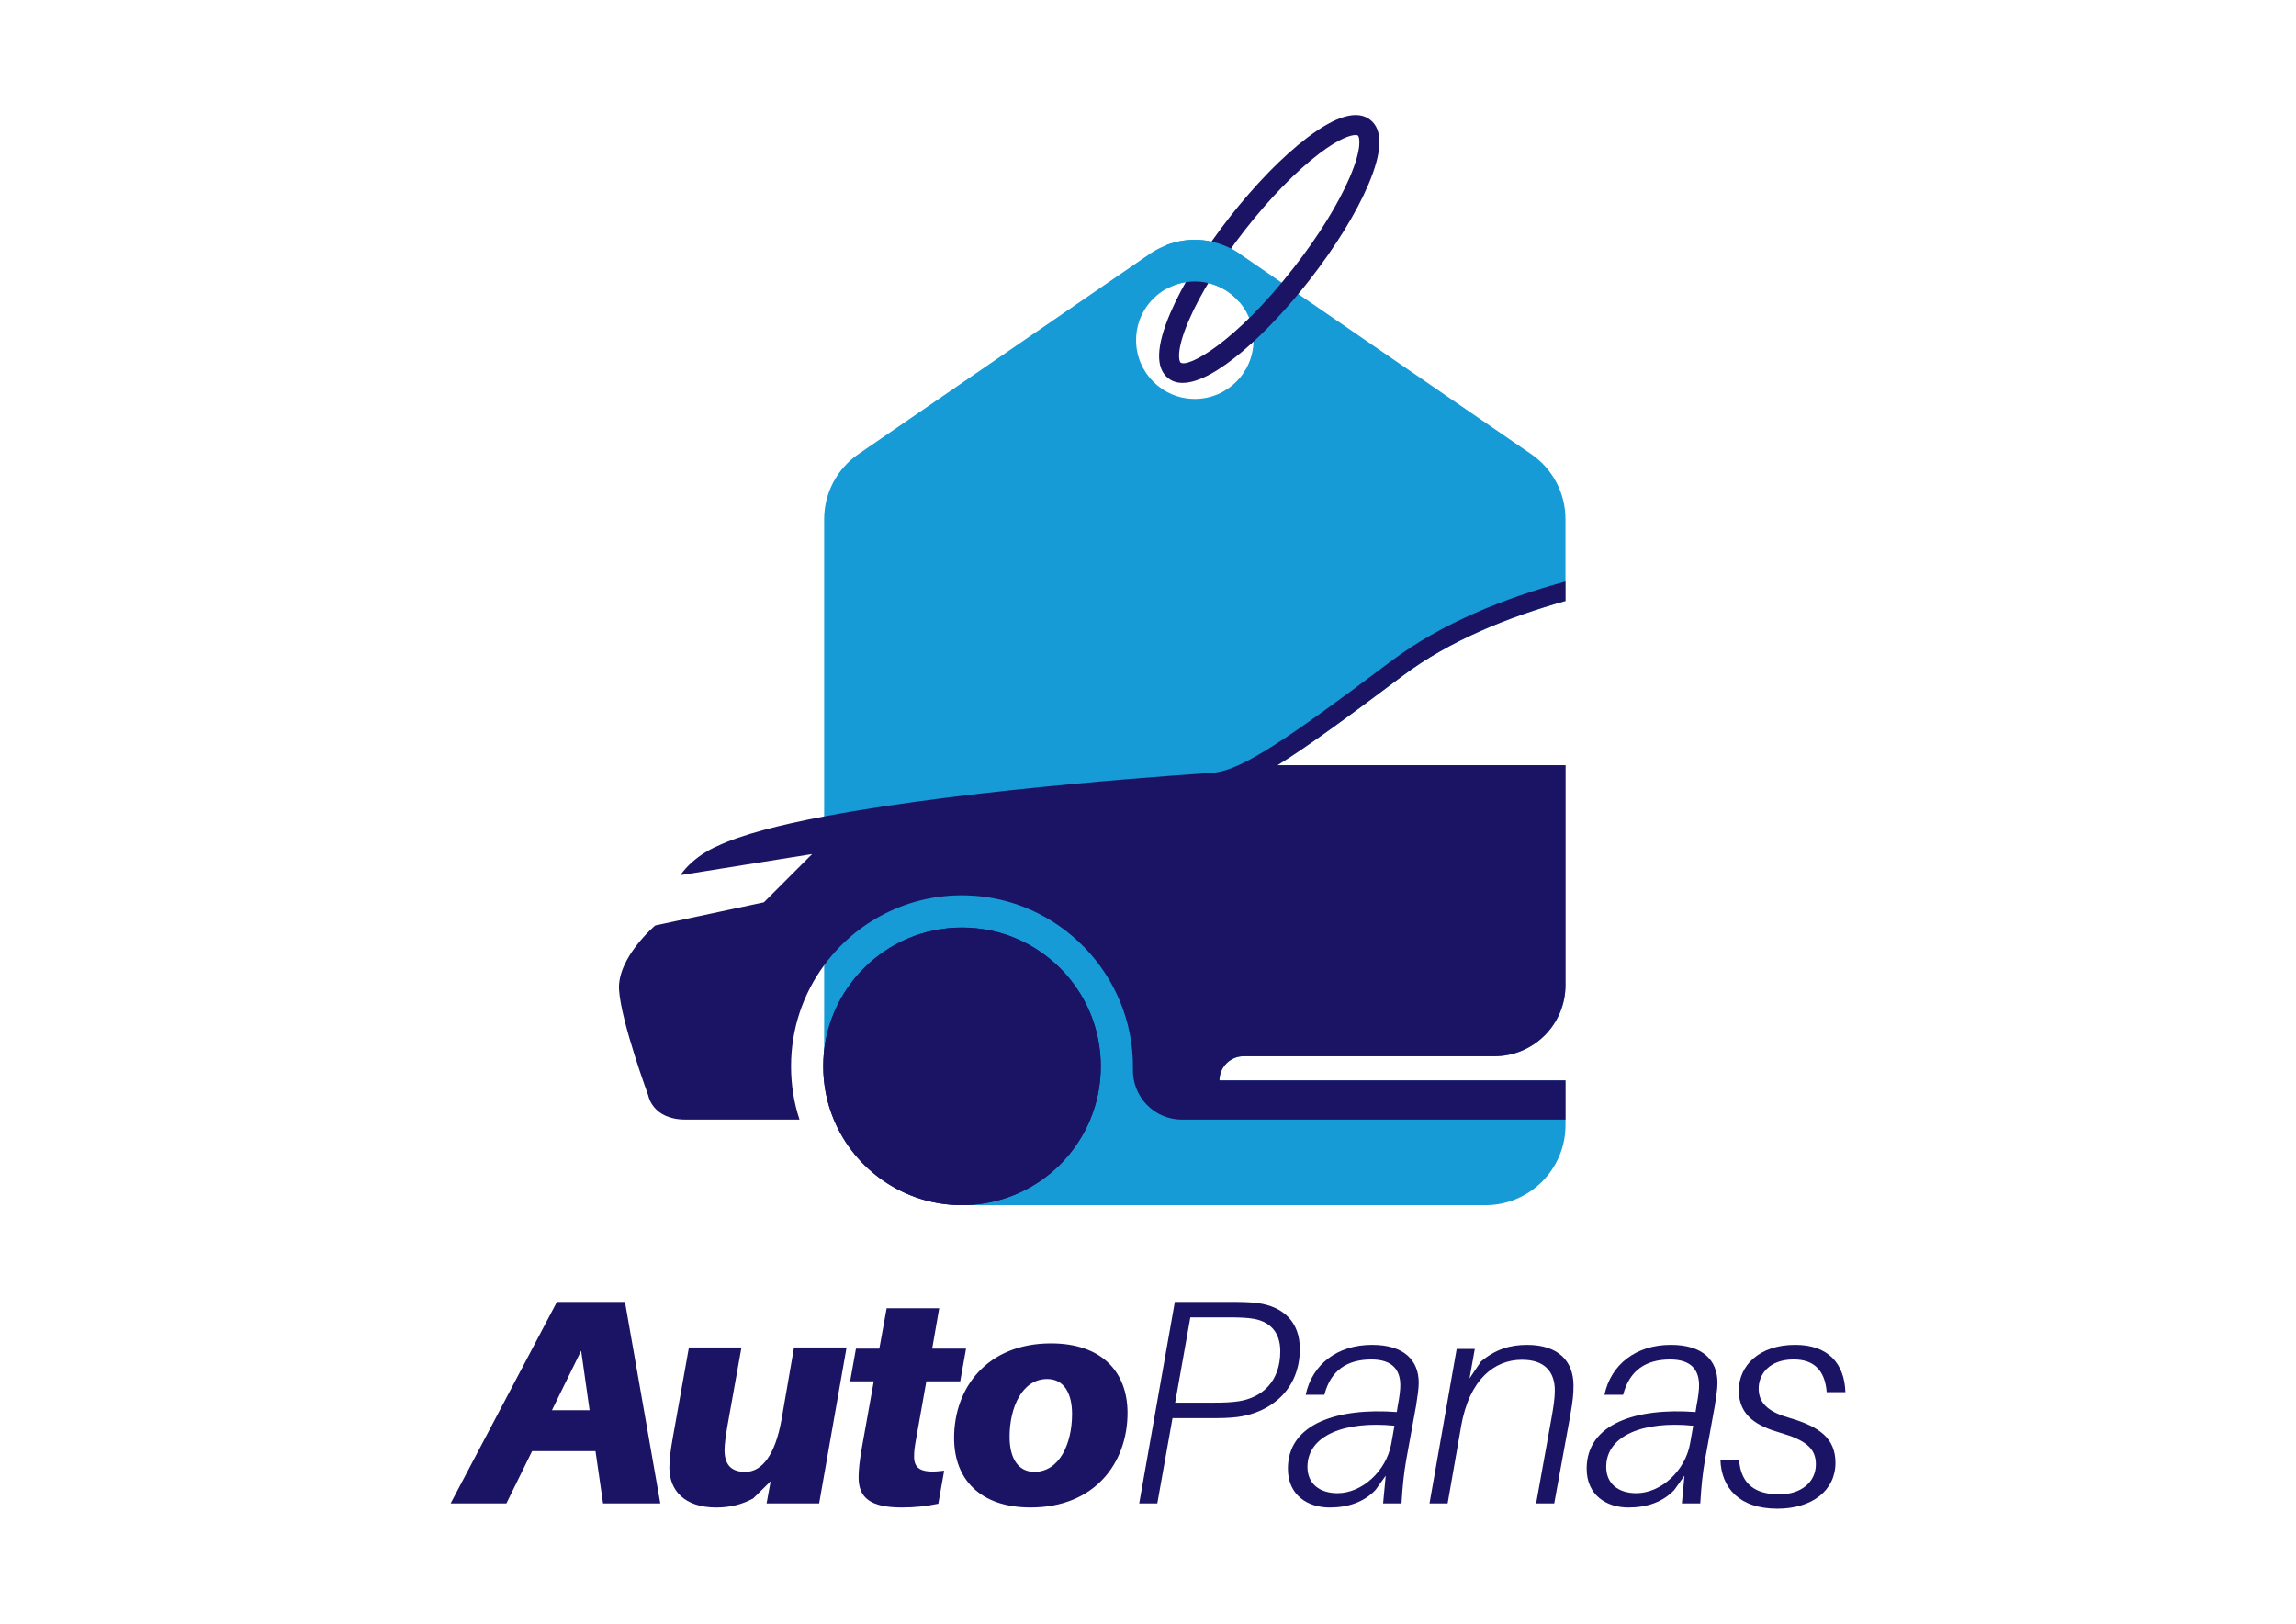 <?xml version="1.0" encoding="utf-8"?>
<!-- Generator: Adobe Illustrator 25.4.1, SVG Export Plug-In . SVG Version: 6.00 Build 0)  -->
<svg version="1.1" id="Layer_1" xmlns="http://www.w3.org/2000/svg" xmlns:xlink="http://www.w3.org/1999/xlink" x="0px" y="0px"
	 viewBox="0 0 841.89 595.28" style="enable-background:new 0 0 841.89 595.28;" xml:space="preserve">
<style type="text/css">
	.st0{fill:#1B1464;}
	.st1{fill:#169BD7;}
</style>
<g>
	<g>
		<path class="st0" d="M195.1,532.01l-9.42,19.17h-20.45l38.98-73.88h24.95l12.96,73.88h-20.99l-2.78-19.17H195.1z M213.09,495.18
			l-10.71,21.84h13.81L213.09,495.18z"/>
		<path class="st0" d="M300.36,551.18h-19.27l1.5-8.14l-6.42,6.32c-3.96,2.14-8.24,3.32-13.49,3.32c-11.67,0-17.24-6.21-17.24-14.67
			c0-3,0.43-6.21,1.28-11.03l5.89-32.98h19.27l-5.14,28.7c-0.64,3.75-1.07,6.85-1.07,8.89c0,4.82,1.93,8.03,7.6,8.03
			c6.1,0,10.92-6.1,13.28-19.06l4.6-26.56h19.27L300.36,551.18z"/>
		<path class="st0" d="M335.92,527.51c-0.53,2.89-0.75,4.5-0.75,6.53c0,4.93,3.32,6.1,11.03,5.14l-2.14,12.1
			c-4.5,0.96-8.67,1.39-13.38,1.39c-11.67,0-15.85-3.64-15.85-11.03c0-2.68,0.32-5.89,1.28-11.35l4.28-23.88h-8.67l2.14-11.99h8.57
			l2.68-14.78h19.27l-2.57,14.78h12.42l-2.14,11.99h-12.42L335.92,527.51z"/>
		<path class="st0" d="M413.44,517.98c0,18.42-12.1,34.69-35.55,34.69c-18.52,0-28.05-10.39-28.05-25.48
			c0-18.42,12.1-34.69,35.55-34.69C403.91,492.5,413.44,502.89,413.44,517.98z M393.1,518.41c0-7.5-2.89-12.85-9.1-12.85
			c-9.21,0-13.81,10.39-13.81,21.2c0,7.5,2.89,12.85,9.1,12.85C388.49,539.61,393.1,529.23,393.1,518.41z"/>
		<path class="st0" d="M476.62,494.53c0,14.88-10.6,23.34-22.81,24.95c-3.53,0.43-6.32,0.43-10.07,0.43h-13.81l-5.57,31.27h-6.64
			l13.06-73.88h20.45c3.75,0,6.64,0,9.96,0.43C470.52,479.01,476.62,484.58,476.62,494.53z M469.45,495.39
			c0-7.39-4.18-10.92-9.74-11.89c-2.46-0.43-5.35-0.53-8.89-0.53h-14.35l-5.57,31.27h14.35c3.53,0,6.42-0.11,9.1-0.54
			C462.38,512.42,469.45,506.85,469.45,495.39z"/>
		<path class="st0" d="M520.21,506.96c0,2.14-0.43,4.93-0.96,8.35l-3.64,20.02c-0.86,5.03-1.29,9.1-1.71,15.85h-6.75l0.96-10.17
			l-3.75,5.25c-4.18,4.39-9.96,6.42-16.81,6.42c-8.03,0-15.31-4.5-15.31-14.24c0-16.6,18.31-22.38,39.94-20.77l0.32-2.14
			c0.75-3.96,0.96-6,0.96-7.71c0-5.57-2.89-9.42-10.6-9.42c-9.1,0-14.99,4.17-17.24,12.95h-6.85c2.36-11.13,11.56-18.31,24.31-18.31
			C514.85,493.04,520.21,498.71,520.21,506.96z M510.14,529.33l1.18-6.64c-18.2-1.82-31.91,3.53-31.91,15.1
			c0,6.21,4.5,9.64,11.03,9.64C499.44,547.43,508.32,539.29,510.14,529.33z"/>
		<path class="st0" d="M576.96,507.92c0,3.32-0.21,5.46-1.28,11.57l-5.78,31.69h-6.64l5.57-30.94c0.86-4.71,1.28-7.82,1.28-10.49
			c0-6.64-3.53-11.35-12.31-11.24c-9.64,0.11-18.95,6.85-22.06,24.41v0.1l-4.93,28.16h-6.64l9.96-56.64h6.64l-1.93,10.82l4.18-6.21
			c5.35-4.5,10.71-6.1,16.92-6.1C571.18,493.04,576.96,498.82,576.96,507.92z"/>
		<path class="st0" d="M629.76,506.96c0,2.14-0.43,4.93-0.96,8.35l-3.64,20.02c-0.86,5.03-1.29,9.1-1.71,15.85h-6.75l0.96-10.17
			l-3.75,5.25c-4.18,4.39-9.96,6.42-16.81,6.42c-8.03,0-15.31-4.5-15.31-14.24c0-16.6,18.31-22.38,39.94-20.77l0.32-2.14
			c0.75-3.96,0.96-6,0.96-7.71c0-5.57-2.89-9.42-10.6-9.42c-9.1,0-14.99,4.17-17.24,12.95h-6.85c2.36-11.13,11.56-18.31,24.31-18.31
			C624.4,493.04,629.76,498.71,629.76,506.96z M619.69,529.33l1.18-6.64c-18.2-1.82-31.91,3.53-31.91,15.1
			c0,6.21,4.5,9.64,11.03,9.64C608.98,547.43,617.87,539.29,619.69,529.33z"/>
		<path class="st0" d="M676.66,510.38h-6.85c-0.64-8.14-4.82-11.99-12.1-11.99c-8.78,0-12.85,5.25-12.85,10.71
			c0,5.89,4.5,8.78,11.24,10.71c11.03,3.21,16.92,7.5,16.92,16.49c0,10.06-8.46,16.81-21.31,16.81c-14.03,0-20.56-7.71-20.88-17.99
			h6.85c0.64,9.32,6.32,12.74,14.78,12.74c7.82,0,13.38-4.39,13.38-11.03c0-5.89-3.85-8.89-13.06-11.56
			c-8.14-2.35-15.2-5.99-15.2-15.53c0-8.99,7.39-16.7,20.67-16.7C670.34,493.04,676.34,499.89,676.66,510.38z"/>
	</g>
	<g>
		<g>
			<path class="st1" d="M561.48,166.51l-88.47-60.8l-18.54-12.74c-0.02,0-0.02-0.02-0.05-0.02c-0.46-0.32-0.95-0.63-1.44-0.9
				c-0.17-0.12-0.37-0.24-0.56-0.34c-0.41-0.24-0.83-0.46-1.24-0.66c-0.27-0.15-0.56-0.29-0.83-0.41c-0.63-0.29-1.29-0.59-1.95-0.83
				c-0.15-0.07-0.32-0.12-0.46-0.17c-0.93-0.34-1.88-0.63-2.85-0.85c-0.24-0.07-0.51-0.15-0.78-0.2c-0.07-0.02-0.15-0.05-0.22-0.05
				c-0.56-0.12-1.12-0.24-1.71-0.32c-1.46-0.22-2.95-0.32-4.42-0.32c-0.56,0-1.12,0.02-1.68,0.07c-0.27,0-0.54,0.02-0.81,0.05
				c-0.54,0.05-1.1,0.12-1.63,0.2c-0.51,0.07-1.05,0.17-1.56,0.29c-0.37,0.07-0.71,0.15-1.07,0.24c-0.32,0.07-0.66,0.15-0.98,0.27
				c-0.88,0.24-1.73,0.51-2.59,0.85v0.05c-2.05,0.78-4,1.76-5.88,3.05l-107.04,73.54c-7.83,5.39-12.52,14.3-12.52,23.81v201.05
				c0,20.15,11.98,37.67,29.16,45.72c0.56,0.27,1.12,0.51,1.68,0.76c0.76,0.32,1.51,0.61,2.29,0.9c0.49,0.17,0.95,0.34,1.44,0.49
				c0.51,0.17,1.02,0.34,1.54,0.49c0.39,0.12,0.78,0.24,1.17,0.34c0.44,0.12,0.9,0.24,1.34,0.34c0.73,0.2,1.49,0.34,2.24,0.49
				c0.78,0.15,1.54,0.29,2.34,0.39c0.12,0.02,0.24,0.05,0.37,0.05c0.78,0.12,1.56,0.22,2.34,0.27c0.88,0.1,1.76,0.15,2.66,0.17
				c0.66,0.02,1.32,0.05,1.98,0.05h192c16.1,0,29.28-13.18,29.28-29.28v-16.44H447.15c0-4.9,3.98-8.86,8.86-8.86h91.93
				c14.41,0,26.08-11.68,26.08-26.08v-80.61H468.35c10.59-6.54,24.91-16.96,45.97-32.79c17.23-12.96,38.84-21.62,59.7-27.42v-30.01
				C574.02,180.81,569.34,171.9,561.48,166.51z M427.63,105.91c0.39-0.22,0.78-0.41,1.17-0.61c0.41-0.2,0.83-0.39,1.24-0.54
				c0.54-0.24,1.1-0.44,1.66-0.61c0.46-0.15,0.93-0.27,1.42-0.39c0.34-0.07,0.68-0.15,1.05-0.22c0.37-0.07,0.73-0.12,1.12-0.17
				c0.39-0.07,0.78-0.1,1.17-0.12c0.54-0.05,1.1-0.07,1.63-0.07c0.34,0,0.68,0,1.02,0.02c0.39,0.02,0.78,0.05,1.15,0.1
				c0.39,0.02,0.76,0.07,1.15,0.15c0.15,0,0.29,0.05,0.44,0.07c0.61,0.1,1.2,0.22,1.78,0.39c0.24,0.05,0.46,0.12,0.71,0.2
				c0.44,0.12,0.85,0.27,1.27,0.44c0.44,0.17,0.85,0.32,1.24,0.51c0.83,0.37,1.61,0.78,2.37,1.24c0.34,0.17,0.66,0.37,0.95,0.61
				c0.39,0.27,0.78,0.54,1.15,0.83c0.2,0.15,0.37,0.29,0.56,0.46c0.37,0.29,0.73,0.61,1.07,0.95c0.24,0.22,0.49,0.44,0.68,0.68
				c0.24,0.27,0.51,0.54,0.76,0.83c2.42,2.78,4.12,6.17,4.86,9.93c0.24,1.34,0.39,2.71,0.39,4.12c0,11.88-9.64,21.54-21.54,21.54
				c-11.88,0-21.52-9.66-21.52-21.54C416.57,116.62,421.04,109.57,427.63,105.91z"/>
		</g>
		<g>
			<g>
				<path class="st0" d="M514.32,247.76c-21.06,15.83-35.38,26.25-45.97,32.79h105.67v80.61c0,14.41-11.68,26.08-26.08,26.08H456
					c-4.88,0-8.86,3.95-8.86,8.86h126.87v14.37H433.38c-10.1,0-18.15-8.3-17.96-18.4v-0.61c0.29-34.11-27.28-62.51-61.36-63.22
					c-21.3-0.44-40.23,9.76-51.87,25.64c-7.64,10.39-12.13,23.18-12.13,37.04c0,6.83,1.07,13.4,3.1,19.54h-4.59c0,0-25.08,0-37.23,0
					c-12.18,0-13.64-8.86-13.64-8.86s-9.95-26.91-10.71-38.72c-0.73-11.78,13.27-23.59,13.27-23.59l39.84-8.49l17.69-17.69
					l-48.31,7.73c5.17-7.37,13.64-10.69,13.64-10.69c8.64-4.1,22.59-7.71,39.06-10.83c55.87-10.66,140.56-15.79,143.1-16.08
					c10.22-1.12,26.23-11.83,64.93-40.94c18.54-13.93,41.72-23.08,63.8-29.11v7.12C553.16,226.14,531.54,234.8,514.32,247.76z"/>
			</g>
			<g>
				<path class="st0" d="M403.63,390.93c0,6.93-1.38,13.53-3.89,19.55c-7.66,18.4-25.82,31.34-46.99,31.34
					c-21.18,0-39.34-12.94-47-31.34c-2.51-6.02-3.89-12.62-3.89-19.55c0-28.1,22.79-50.88,50.89-50.88S403.63,362.83,403.63,390.93z
					"/>
			</g>
			<g>
				<path class="st0" d="M403.63,390.93c0,6.93-1.38,13.53-3.89,19.55c-7.66,18.4-25.82,31.34-46.99,31.34
					c-21.18,0-39.34-12.94-47-31.34c-2.51-6.02-3.89-12.62-3.89-19.55c0-28.1,22.79-50.88,50.89-50.88S403.63,362.83,403.63,390.93z
					"/>
			</g>
		</g>
		<g>
			<path class="st0" d="M433.64,140.37c-2.01,0-3.78-0.54-5.26-1.69c-4.72-3.68-4.47-11.72,0.73-23.88
				c4.46-10.43,12.13-22.85,21.61-34.98c9.48-12.13,19.67-22.58,28.72-29.43c10.54-7.99,18.28-10.16,22.99-6.48
				c4.72,3.68,4.47,11.72-0.73,23.88c-4.46,10.43-12.13,22.85-21.61,34.98C464.87,122.24,445.32,140.37,433.64,140.37z M497.05,49.5
				c-1.69,0-5.77,1.1-13.2,6.72c-8.55,6.48-18.27,16.46-27.37,28.1c-9.1,11.64-16.43,23.49-20.65,33.35
				c-4.67,10.91-3.51,14.79-2.95,15.23c2.66,2.08,19.98-7.2,41.43-34.65l0,0c9.1-11.64,16.43-23.49,20.65-33.35
				c4.67-10.91,3.51-14.79,2.95-15.23C497.79,49.58,497.51,49.5,497.05,49.5z"/>
		</g>
		<g>
			<path class="st1" d="M427.62,89.88v16.04c3.1-1.73,6.67-2.73,10.48-2.73c6.52,0,12.35,2.91,16.3,7.48h0.01V92.95
				C446.42,87.49,436.38,86.47,427.62,89.88z"/>
		</g>
	</g>
</g>
</svg>

